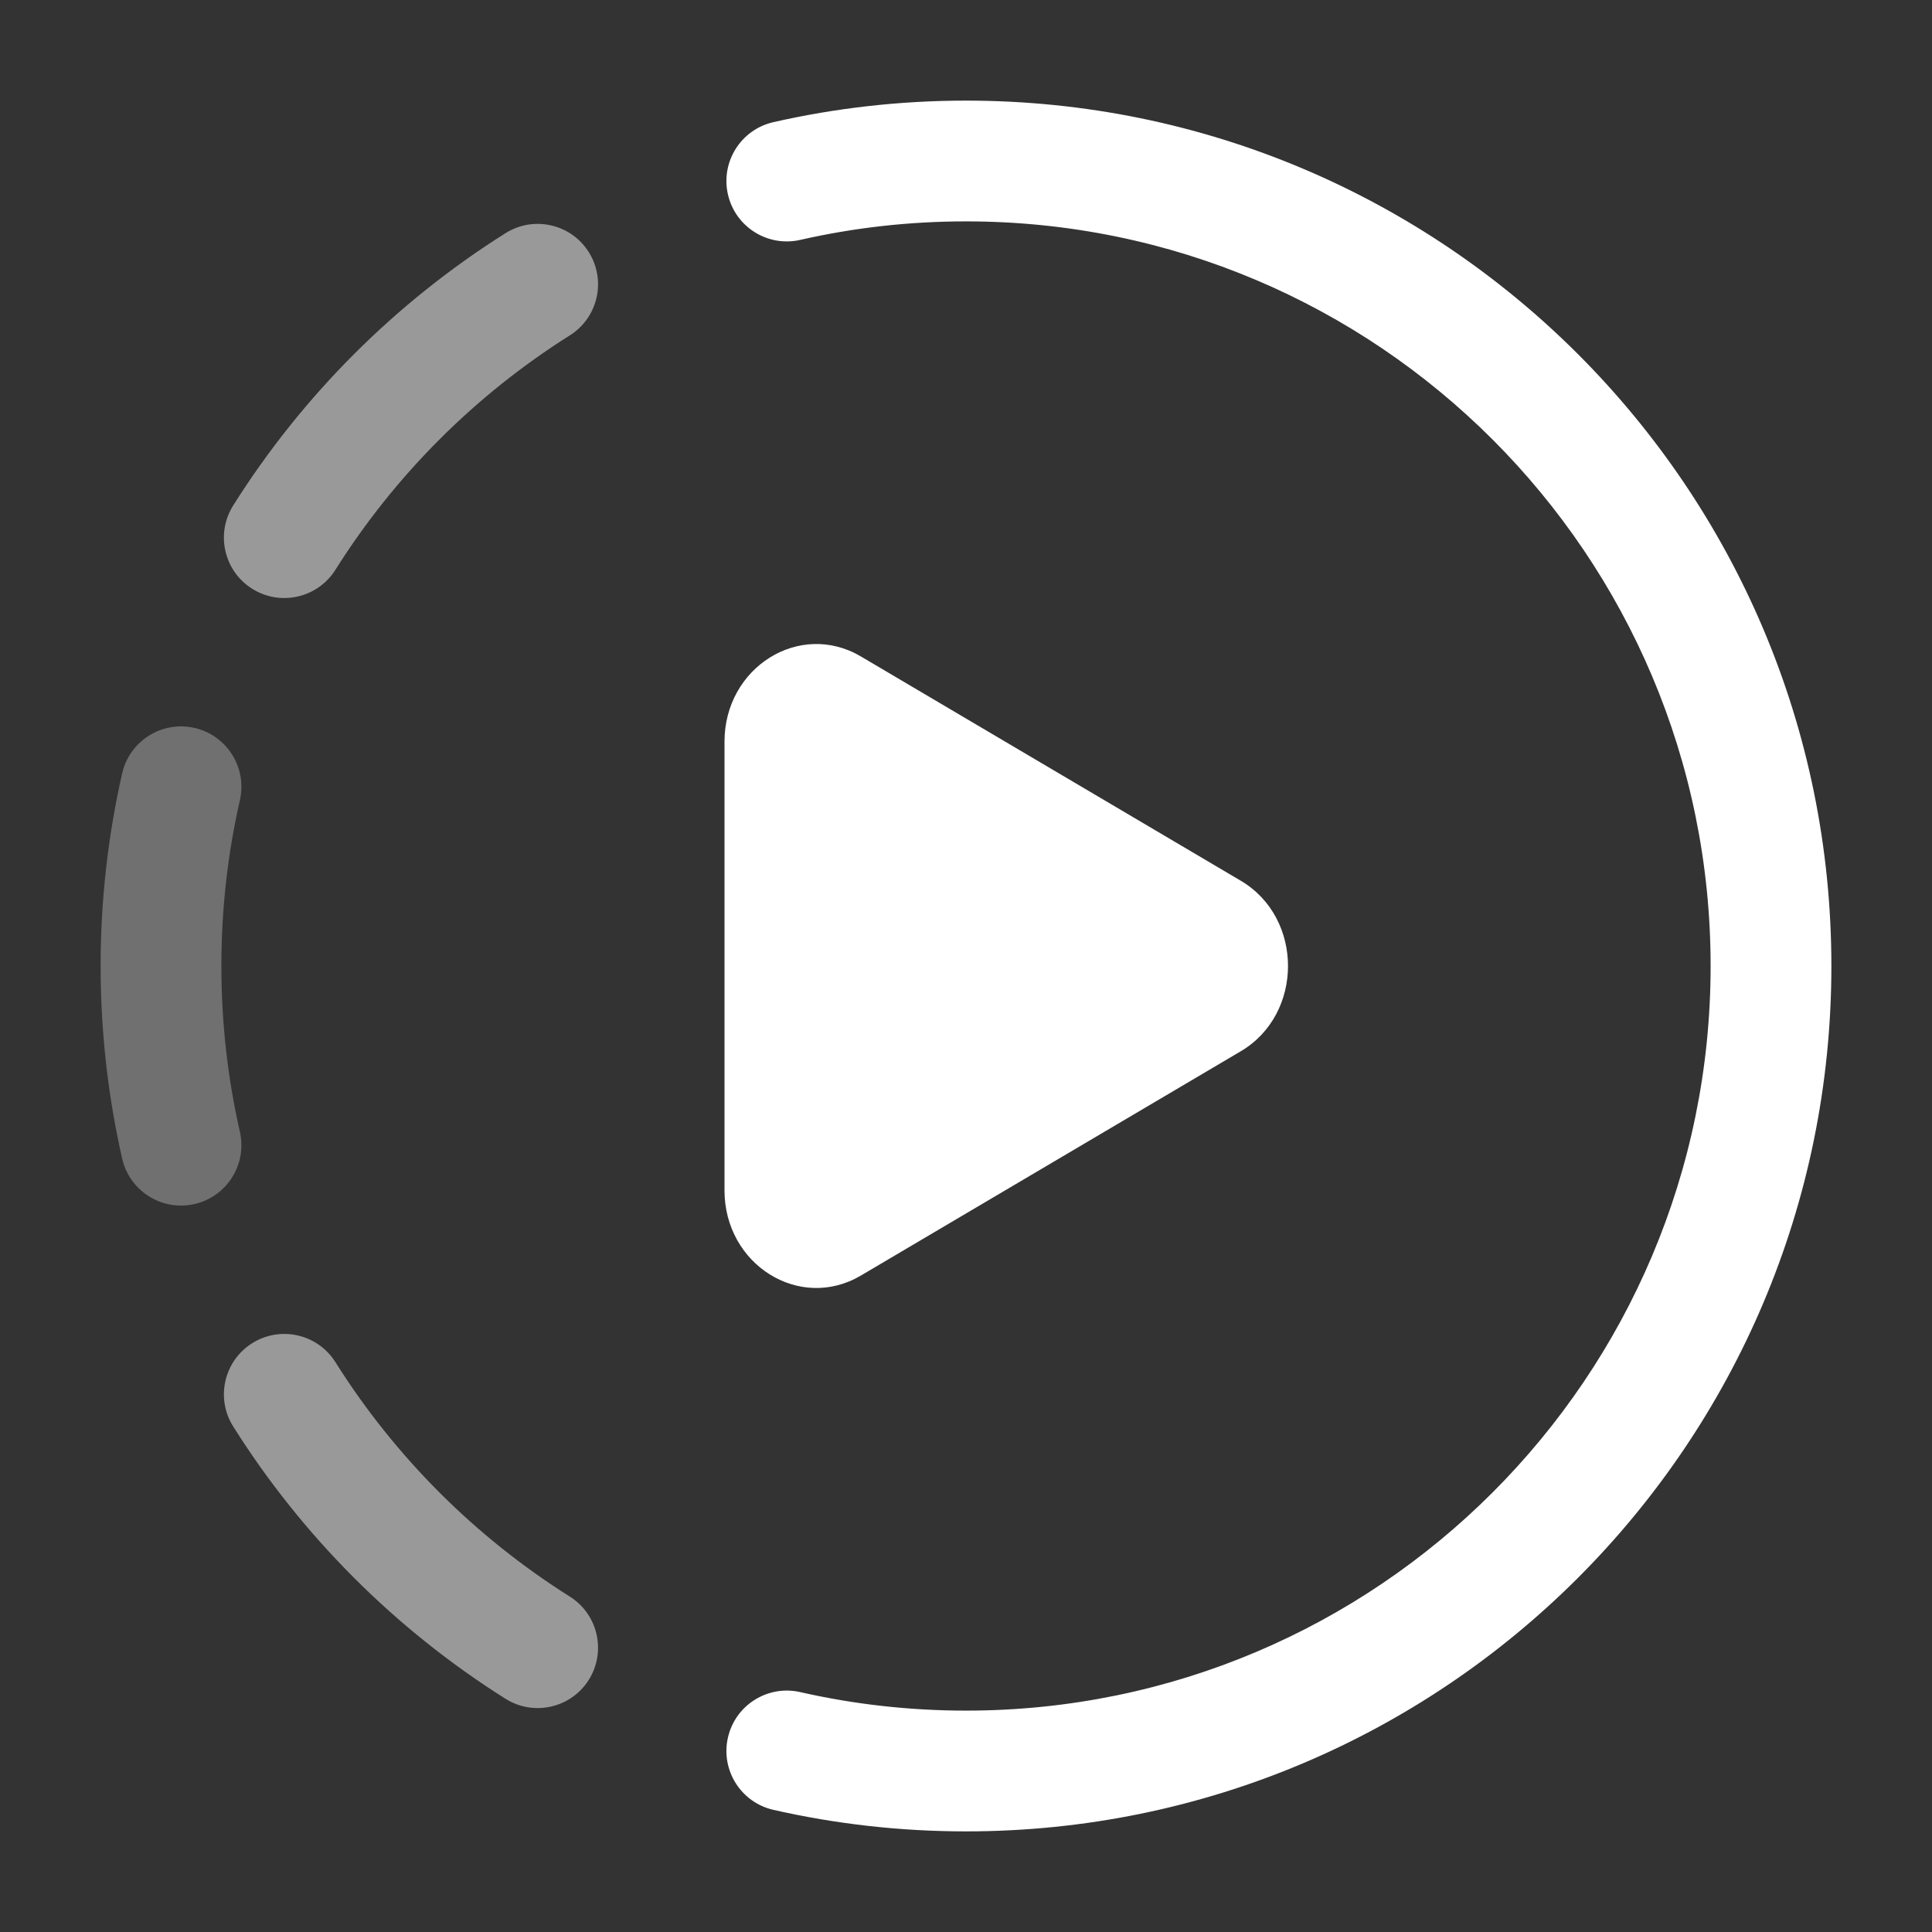 <svg width="75" height="75" viewBox="0 0 75 75" fill="none" xmlns="http://www.w3.org/2000/svg">
<rect x="0" y="0" width="75" height="75" fill="#333333" stroke="none"/>
<path d="M30.023 4.742C32.43 4.195 34.933 3.906 37.5 3.906C56.053 3.906 71.094 18.947 71.094 37.5C71.094 56.053 56.053 71.094 37.5 71.094C34.933 71.094 32.43 70.805 30.023 70.258C28.761 69.971 27.971 68.715 28.258 67.453C28.544 66.191 29.8 65.4 31.063 65.687C33.13 66.157 35.285 66.406 37.5 66.406C53.464 66.406 66.406 53.465 66.406 37.5C66.406 21.535 53.464 8.594 37.5 8.594C35.285 8.594 33.13 8.842 31.063 9.313C29.8 9.6 28.544 8.809 28.258 7.547C27.971 6.285 28.761 5.029 30.023 4.742Z" fill="white"/>
<g opacity="0.5">
<path d="M22.856 9.787C23.545 10.882 23.216 12.329 22.121 13.019C18.449 15.331 15.332 18.448 13.02 22.12C12.33 23.215 10.883 23.544 9.788 22.855C8.692 22.165 8.363 20.718 9.053 19.622C11.739 15.357 15.358 11.738 19.623 9.052C20.719 8.362 22.166 8.691 22.856 9.787Z" fill="white"/>
<path d="M9.788 52.144C10.883 51.454 12.33 51.783 13.02 52.878C15.332 56.551 18.449 59.667 22.121 61.98C23.216 62.669 23.545 64.116 22.856 65.212C22.166 66.307 20.719 66.636 19.623 65.946C15.358 63.26 11.739 59.642 9.053 55.376C8.363 54.281 8.692 52.834 9.788 52.144Z" fill="white"/>
</g>
<path opacity="0.3" d="M9.313 31.062C9.6 29.8 8.809 28.544 7.547 28.257C6.285 27.97 5.029 28.761 4.742 30.023C4.195 32.429 3.906 34.932 3.906 37.499C3.906 40.067 4.195 42.569 4.742 44.976C5.029 46.238 6.285 47.029 7.547 46.742C8.809 46.455 9.6 45.199 9.313 43.937C8.842 41.869 8.594 39.715 8.594 37.499C8.594 35.284 8.842 33.13 9.313 31.062Z" fill="white"/>
<path d="M48.168 34.191C50.611 35.633 50.611 39.367 48.168 40.809L33.417 49.518C31.043 50.92 28.125 49.095 28.125 46.209L28.125 28.791C28.125 25.905 31.043 24.08 33.417 25.482L48.168 34.191Z" fill="white"/>
</svg>
